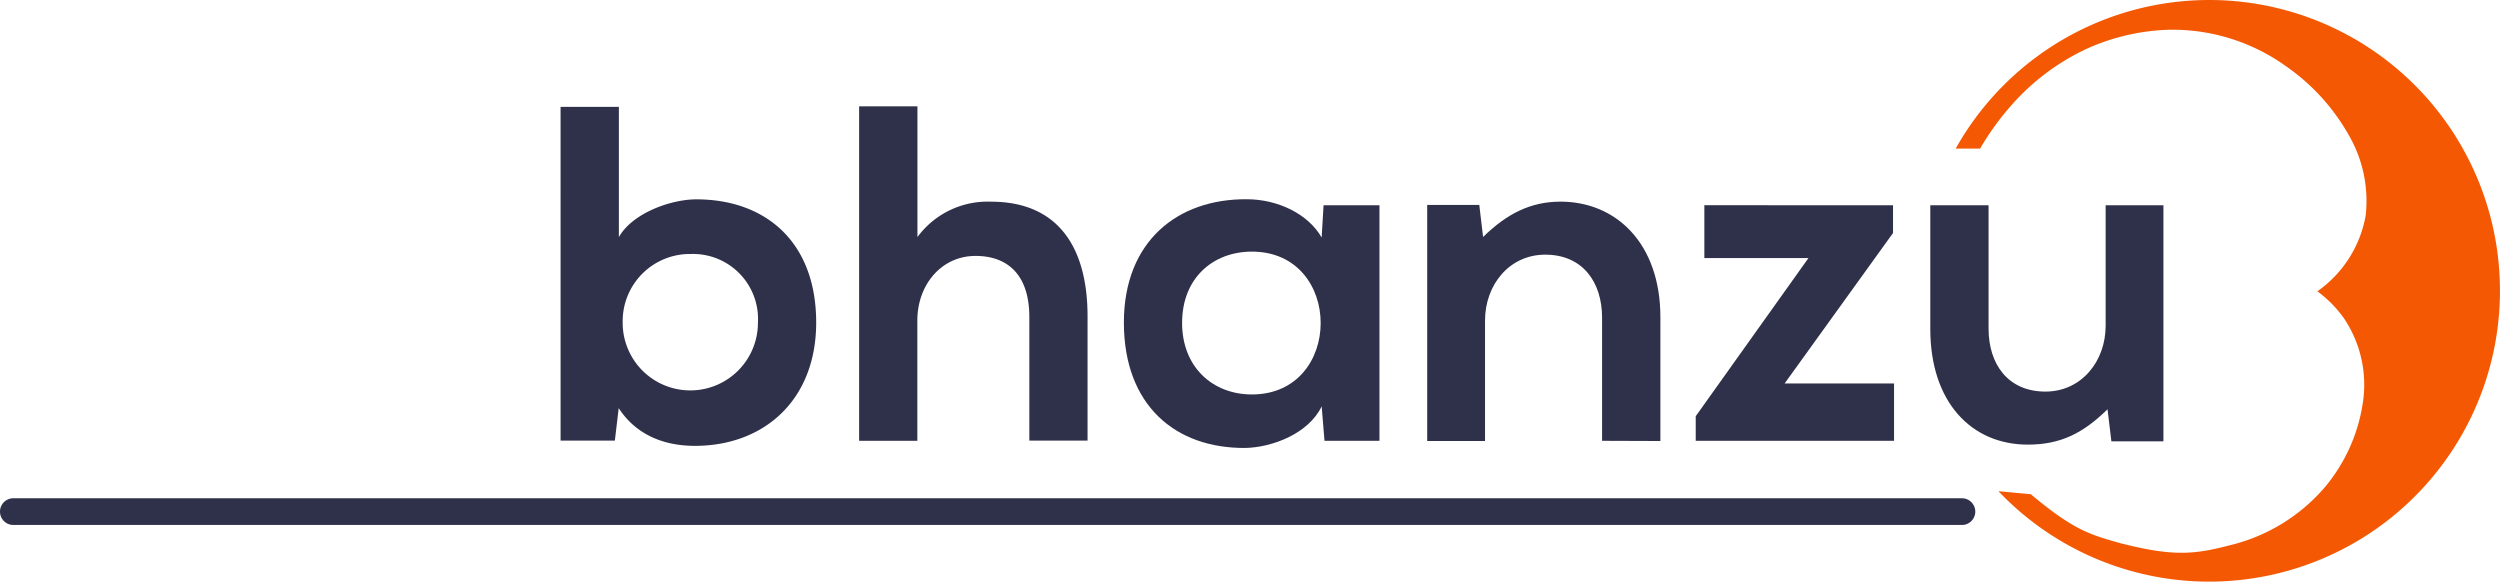 <svg xmlns="http://www.w3.org/2000/svg" width="280.972" height="65.372" viewBox="0 0 280.972 65.372">
  <g id="Group_2" data-name="Group 2" transform="translate(-605 -515)">
    <g id="Main_Logo" data-name="Main Logo" transform="translate(610.93 457.938)">
      <g id="Group_1" data-name="Group 1" transform="translate(57.07 69.016)">
        <path id="Path_1" data-name="Path 1" d="M63.624,80.92V95.559c1.555-2.738,5.9-4.244,8.7-4.244,7.732,0,13.476,4.727,13.476,13.853,0,8.7-5.854,13.853-13.637,13.853-3.222,0-6.5-1.072-8.558-4.239l-.433,3.65h-6.1V80.92Zm.428,24.269a7.6,7.6,0,1,0,15.2,0,7.306,7.306,0,0,0-7.521-7.732,7.551,7.551,0,0,0-7.677,7.732Z" transform="translate(-57.07 -80.865)" fill="#2f314a"/>
        <path id="Path_2" data-name="Path 2" d="M130.284,80.81V95.5a9.787,9.787,0,0,1,8.271-3.977c7.516,0,10.848,5.1,10.848,12.892v13.959h-6.544V104.49c0-4.833-2.517-6.871-6.041-6.871-3.866,0-6.544,3.272-6.544,7.249V118.4H123.73V80.81Z" transform="translate(-90.174 -80.81)" fill="#2f314a"/>
        <path id="Path_3" data-name="Path 3" d="M205.281,102.229h6.282V128.7h-6.177l-.317-3.866c-1.51,3.116-5.638,4.616-8.593,4.671-7.838.055-13.637-4.777-13.637-14.1,0-9.127,6.041-13.909,13.8-13.853,3.524,0,6.922,1.666,8.427,4.3Zm-15.9,13.209c0,5.034,3.494,8.054,7.843,8.054,10.31,0,10.31-16.053,0-16.053C192.878,107.439,189.384,110.394,189.384,115.438Z" transform="translate(-119.528 -91.114)" fill="#2f314a"/>
        <path id="Path_4" data-name="Path 4" d="M270.213,128.961V115.128c0-4.027-2.2-7.088-6.388-7.088-4.027,0-6.766,3.383-6.766,7.41v13.531h-6.5V102.453h5.854l.428,3.6c2.688-2.633,5.371-3.972,8.7-3.972,6.232,0,11.226,4.672,11.226,12.993v13.909Z" transform="translate(-153.158 -91.373)" fill="#2f314a"/>
        <path id="Path_5" data-name="Path 5" d="M332.685,102.89v3.116L320.5,122.92h12.3v6.443H310.51V126.6l12.67-17.775h-11.7v-5.94Z" transform="translate(-182.93 -91.775)" fill="#2f314a"/>
        <path id="Path_6" data-name="Path 6" d="M369.429,102.89v13.853c0,4.027,2.2,7.088,6.393,7.088,4.027,0,6.766-3.383,6.766-7.41V102.89h6.494v26.529h-5.849l-.433-3.6c-2.738,2.683-5.26,3.972-8.965,3.972-6.338,0-10.954-4.777-10.954-12.993V102.89Z" transform="translate(-208.937 -91.775)" fill="#2f314a"/>
      </g>
      <path id="Path_7" data-name="Path 7" d="M429.511,86.036A32.67,32.67,0,0,0,368.55,73.763h2.743a30.314,30.314,0,0,1,3.478-4.823,25.754,25.754,0,0,1,8.653-6.464,24.274,24.274,0,0,1,8.88-2.064,21.888,21.888,0,0,1,13.476,4.168,23.4,23.4,0,0,1,6.917,7.611,14.722,14.722,0,0,1,1.928,9.116A13.221,13.221,0,0,1,409.2,89.8a13.526,13.526,0,0,1,2.935,2.96,13.35,13.35,0,0,1,2.175,9.564,19.129,19.129,0,0,1-4.223,9.439,20.272,20.272,0,0,1-10.677,6.569c-3.957,1.032-6.3,1.294-12.031-.141h-.04c-3.685-1.042-5.422-1.465-10.345-5.583l-3.64-.342a32.68,32.68,0,0,0,56.154-26.237Z" transform="translate(-154.683 0)" fill="#f45803"/>
    </g>
    <path id="Line_1" data-name="Line 1" d="M219,1.5H0A1.5,1.5,0,0,1-1.5,0,1.5,1.5,0,0,1,0-1.5H219A1.5,1.5,0,0,1,220.5,0,1.5,1.5,0,0,1,219,1.5Z" transform="translate(606.5 572.5)" fill="#2f314a"/>
  </g>
</svg>
